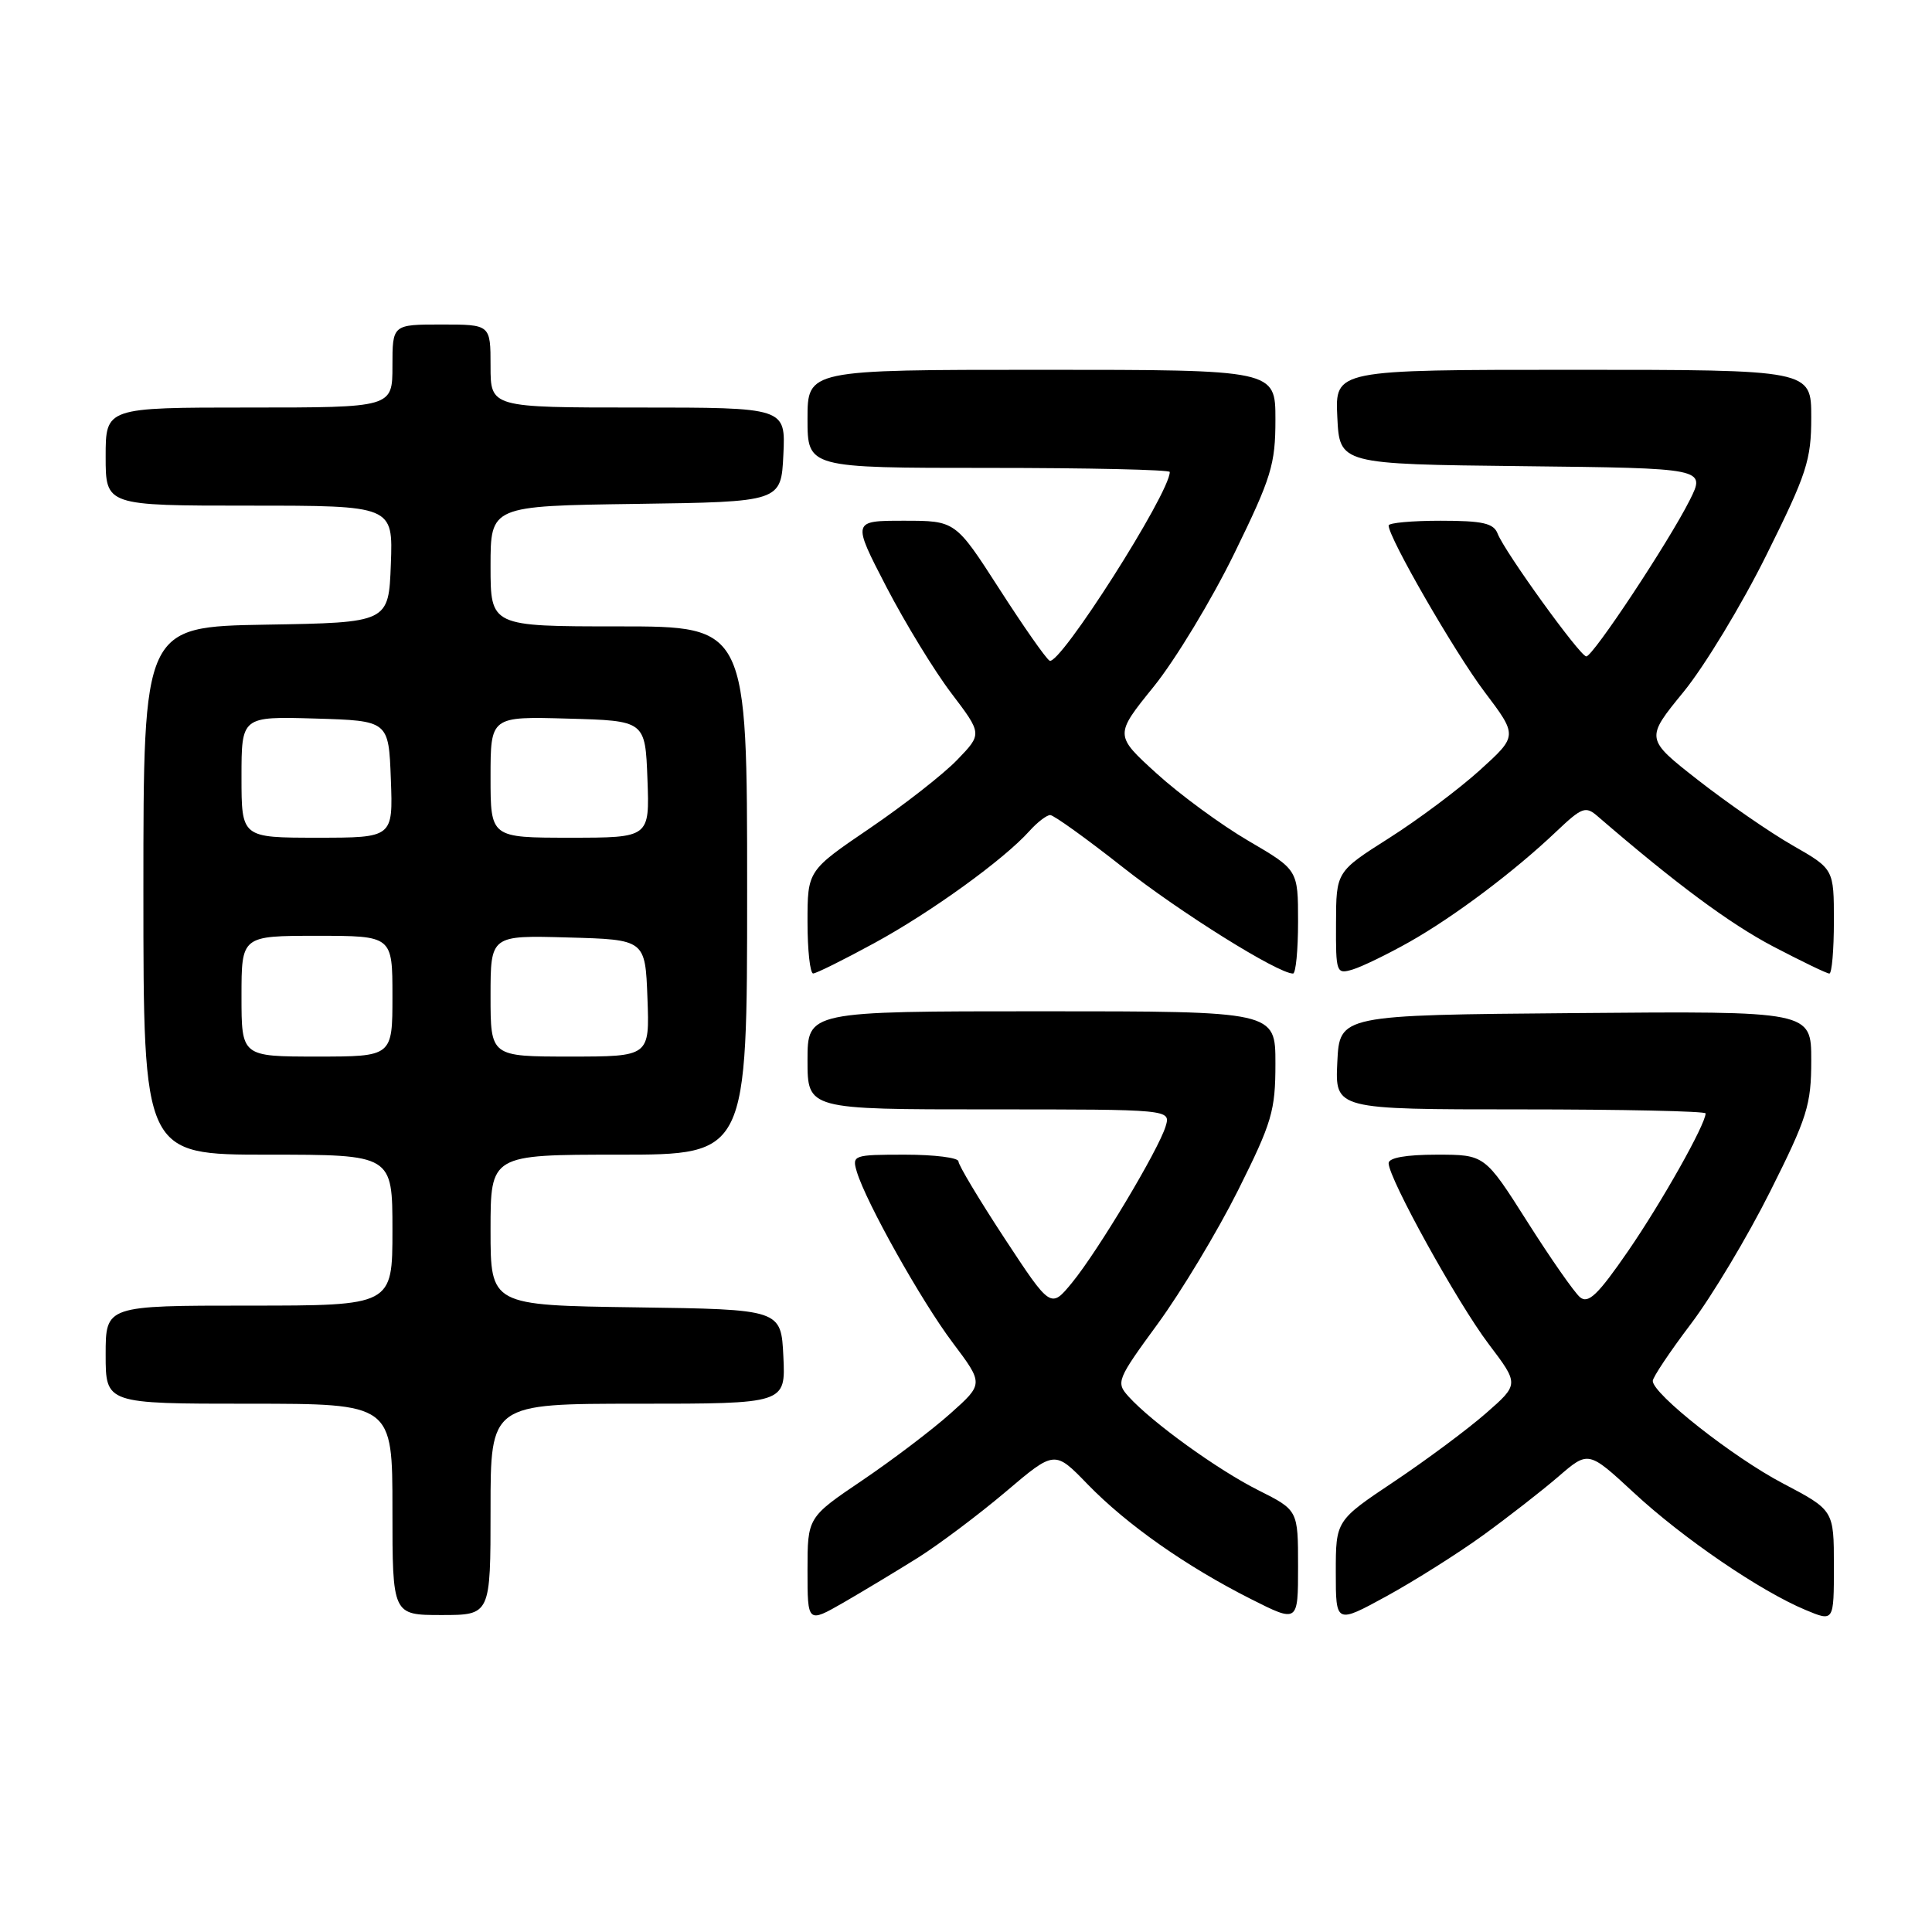 <?xml version="1.0" encoding="UTF-8" standalone="no"?>
<!DOCTYPE svg PUBLIC "-//W3C//DTD SVG 1.1//EN" "http://www.w3.org/Graphics/SVG/1.1/DTD/svg11.dtd" >
<svg xmlns="http://www.w3.org/2000/svg" xmlns:xlink="http://www.w3.org/1999/xlink" version="1.1" viewBox="0 0 256 256">
 <g >
 <path fill="currentColor"
d=" M 121.64 206.40 C 124.46 204.62 129.69 200.69 133.26 197.67 C 139.75 192.16 139.75 192.16 144.12 196.68 C 149.33 202.04 157.16 207.54 165.75 211.88 C 172.00 215.03 172.00 215.03 172.00 207.57 C 172.00 200.11 172.00 200.11 166.75 197.47 C 161.36 194.77 152.66 188.49 149.54 185.05 C 147.85 183.17 147.98 182.83 153.43 175.38 C 156.53 171.13 161.31 163.19 164.04 157.74 C 168.55 148.71 169.00 147.20 169.00 140.91 C 169.00 134.00 169.00 134.00 138.00 134.00 C 107.00 134.00 107.00 134.00 107.00 140.50 C 107.00 147.00 107.00 147.00 131.07 147.00 C 155.13 147.00 155.13 147.00 154.45 149.25 C 153.50 152.39 145.47 165.79 142.06 169.95 C 139.23 173.40 139.23 173.40 133.11 164.09 C 129.75 158.97 127.00 154.38 127.00 153.89 C 127.00 153.40 123.82 153.00 119.93 153.00 C 113.07 153.00 112.88 153.07 113.53 155.25 C 114.74 159.29 122.07 172.38 126.25 177.93 C 130.34 183.37 130.34 183.37 125.92 187.31 C 123.49 189.48 118.24 193.46 114.25 196.16 C 107.00 201.06 107.00 201.06 107.00 208.07 C 107.00 215.08 107.00 215.08 111.75 212.36 C 114.36 210.85 118.81 208.17 121.64 206.40 Z  M 196.50 203.44 C 199.80 201.05 204.29 197.55 206.49 195.66 C 210.47 192.22 210.47 192.22 216.49 197.79 C 223.00 203.83 233.27 210.84 239.25 213.33 C 243.00 214.90 243.00 214.90 243.00 207.50 C 243.00 200.11 243.00 200.11 236.23 196.55 C 229.62 193.08 219.00 184.71 219.00 182.98 C 219.00 182.50 221.27 179.10 224.05 175.43 C 226.83 171.76 231.56 163.86 234.55 157.89 C 239.48 148.06 240.00 146.41 240.00 140.50 C 240.00 133.97 240.00 133.97 208.75 134.24 C 177.50 134.50 177.50 134.50 177.20 140.75 C 176.90 147.00 176.90 147.00 201.45 147.00 C 214.95 147.00 226.00 147.24 226.00 147.53 C 226.00 148.98 220.18 159.31 215.74 165.76 C 211.73 171.58 210.46 172.80 209.36 171.89 C 208.61 171.26 205.46 166.75 202.37 161.87 C 196.74 153.00 196.74 153.00 190.37 153.00 C 186.30 153.00 184.00 153.41 184.00 154.13 C 184.00 156.14 193.13 172.65 197.27 178.11 C 201.29 183.42 201.29 183.42 196.89 187.27 C 194.48 189.38 189.01 193.45 184.75 196.30 C 177.00 201.48 177.00 201.48 177.00 208.33 C 177.00 215.18 177.00 215.18 183.75 211.49 C 187.46 209.45 193.20 205.83 196.50 203.44 Z  M 65.00 200.00 C 65.00 186.00 65.00 186.00 84.55 186.00 C 104.10 186.00 104.10 186.00 103.80 179.75 C 103.50 173.50 103.50 173.50 84.25 173.23 C 65.00 172.96 65.00 172.96 65.00 162.98 C 65.00 153.00 65.00 153.00 82.00 153.00 C 99.00 153.00 99.00 153.00 99.00 118.00 C 99.00 83.00 99.00 83.00 82.00 83.00 C 65.00 83.00 65.00 83.00 65.00 75.02 C 65.00 67.04 65.00 67.04 84.25 66.77 C 103.50 66.50 103.50 66.50 103.80 60.25 C 104.10 54.00 104.10 54.00 84.55 54.00 C 65.00 54.00 65.00 54.00 65.00 48.50 C 65.00 43.00 65.00 43.00 58.50 43.00 C 52.00 43.00 52.00 43.00 52.00 48.50 C 52.00 54.00 52.00 54.00 33.00 54.00 C 14.00 54.00 14.00 54.00 14.00 60.50 C 14.00 67.00 14.00 67.00 33.04 67.00 C 52.08 67.00 52.08 67.00 51.79 74.75 C 51.50 82.50 51.50 82.50 35.25 82.77 C 19.00 83.05 19.00 83.05 19.00 118.02 C 19.00 153.00 19.00 153.00 35.50 153.00 C 52.00 153.00 52.00 153.00 52.00 163.00 C 52.00 173.00 52.00 173.00 33.00 173.00 C 14.00 173.00 14.00 173.00 14.00 179.50 C 14.00 186.00 14.00 186.00 33.00 186.00 C 52.00 186.00 52.00 186.00 52.00 200.00 C 52.00 214.00 52.00 214.00 58.50 214.00 C 65.00 214.00 65.00 214.00 65.00 200.00 Z  M 115.86 124.96 C 123.39 120.86 133.00 113.91 136.40 110.12 C 137.45 108.95 138.69 108.00 139.16 108.00 C 139.62 108.00 143.94 111.10 148.75 114.89 C 156.35 120.89 169.34 129.00 171.33 129.00 C 171.70 129.00 172.00 125.91 172.00 122.13 C 172.00 115.26 172.00 115.26 165.43 111.42 C 161.82 109.31 156.34 105.29 153.27 102.50 C 147.67 97.41 147.67 97.41 152.89 90.96 C 155.75 87.41 160.55 79.48 163.55 73.34 C 168.47 63.27 169.00 61.55 169.00 55.59 C 169.00 49.00 169.00 49.00 138.00 49.00 C 107.00 49.00 107.00 49.00 107.00 55.50 C 107.00 62.00 107.00 62.00 131.00 62.00 C 144.20 62.00 155.00 62.24 155.00 62.54 C 155.00 65.35 140.36 88.34 139.07 87.54 C 138.57 87.24 135.57 82.94 132.39 77.99 C 126.60 69.00 126.60 69.00 119.76 69.00 C 112.91 69.00 112.91 69.00 117.44 77.75 C 119.94 82.56 123.82 88.92 126.07 91.87 C 130.15 97.25 130.15 97.25 126.83 100.69 C 125.00 102.59 119.79 106.66 115.25 109.75 C 107.00 115.36 107.00 115.36 107.00 122.18 C 107.00 125.93 107.34 128.99 107.75 128.99 C 108.16 128.98 111.81 127.17 115.86 124.96 Z  M 186.76 124.81 C 192.67 121.47 200.65 115.48 206.22 110.18 C 209.64 106.94 210.10 106.77 211.72 108.18 C 222.06 117.10 229.16 122.36 234.91 125.39 C 238.70 127.37 242.06 129.00 242.40 129.00 C 242.73 129.00 243.00 125.88 243.00 122.07 C 243.00 115.15 243.00 115.15 237.53 112.02 C 234.52 110.30 228.90 106.41 225.03 103.39 C 218.00 97.89 218.00 97.89 223.07 91.69 C 225.85 88.29 230.80 80.12 234.06 73.54 C 239.42 62.76 240.00 60.97 240.00 55.29 C 240.00 49.00 240.00 49.00 208.45 49.00 C 176.90 49.00 176.90 49.00 177.20 55.25 C 177.50 61.50 177.50 61.50 201.76 61.77 C 226.02 62.04 226.02 62.04 223.90 66.27 C 221.10 71.84 211.06 87.00 210.19 86.98 C 209.36 86.96 199.36 73.10 198.44 70.70 C 197.91 69.33 196.46 69.00 190.89 69.00 C 187.10 69.00 184.00 69.28 184.00 69.63 C 184.00 71.25 192.75 86.42 196.69 91.65 C 201.11 97.50 201.11 97.50 196.09 102.05 C 193.33 104.55 187.92 108.60 184.06 111.05 C 177.05 115.50 177.05 115.50 177.03 122.32 C 177.00 128.93 177.07 129.11 179.25 128.46 C 180.49 128.08 183.87 126.44 186.76 124.81 Z  M 32.00 132.00 C 32.00 124.00 32.00 124.00 42.00 124.00 C 52.00 124.00 52.00 124.00 52.00 132.00 C 52.00 140.00 52.00 140.00 42.00 140.00 C 32.00 140.00 32.00 140.00 32.00 132.00 Z  M 65.00 131.97 C 65.00 123.93 65.00 123.93 75.25 124.22 C 85.50 124.50 85.50 124.50 85.79 132.25 C 86.08 140.00 86.08 140.00 75.54 140.00 C 65.00 140.00 65.00 140.00 65.00 131.97 Z  M 32.00 102.96 C 32.00 94.93 32.00 94.93 41.75 95.21 C 51.50 95.50 51.50 95.50 51.79 103.25 C 52.08 111.00 52.08 111.00 42.04 111.00 C 32.00 111.00 32.00 111.00 32.00 102.96 Z  M 65.00 102.97 C 65.00 94.93 65.00 94.93 75.25 95.22 C 85.50 95.50 85.50 95.50 85.79 103.25 C 86.08 111.00 86.08 111.00 75.54 111.00 C 65.00 111.00 65.00 111.00 65.00 102.97 Z "/>
</g>
</svg>